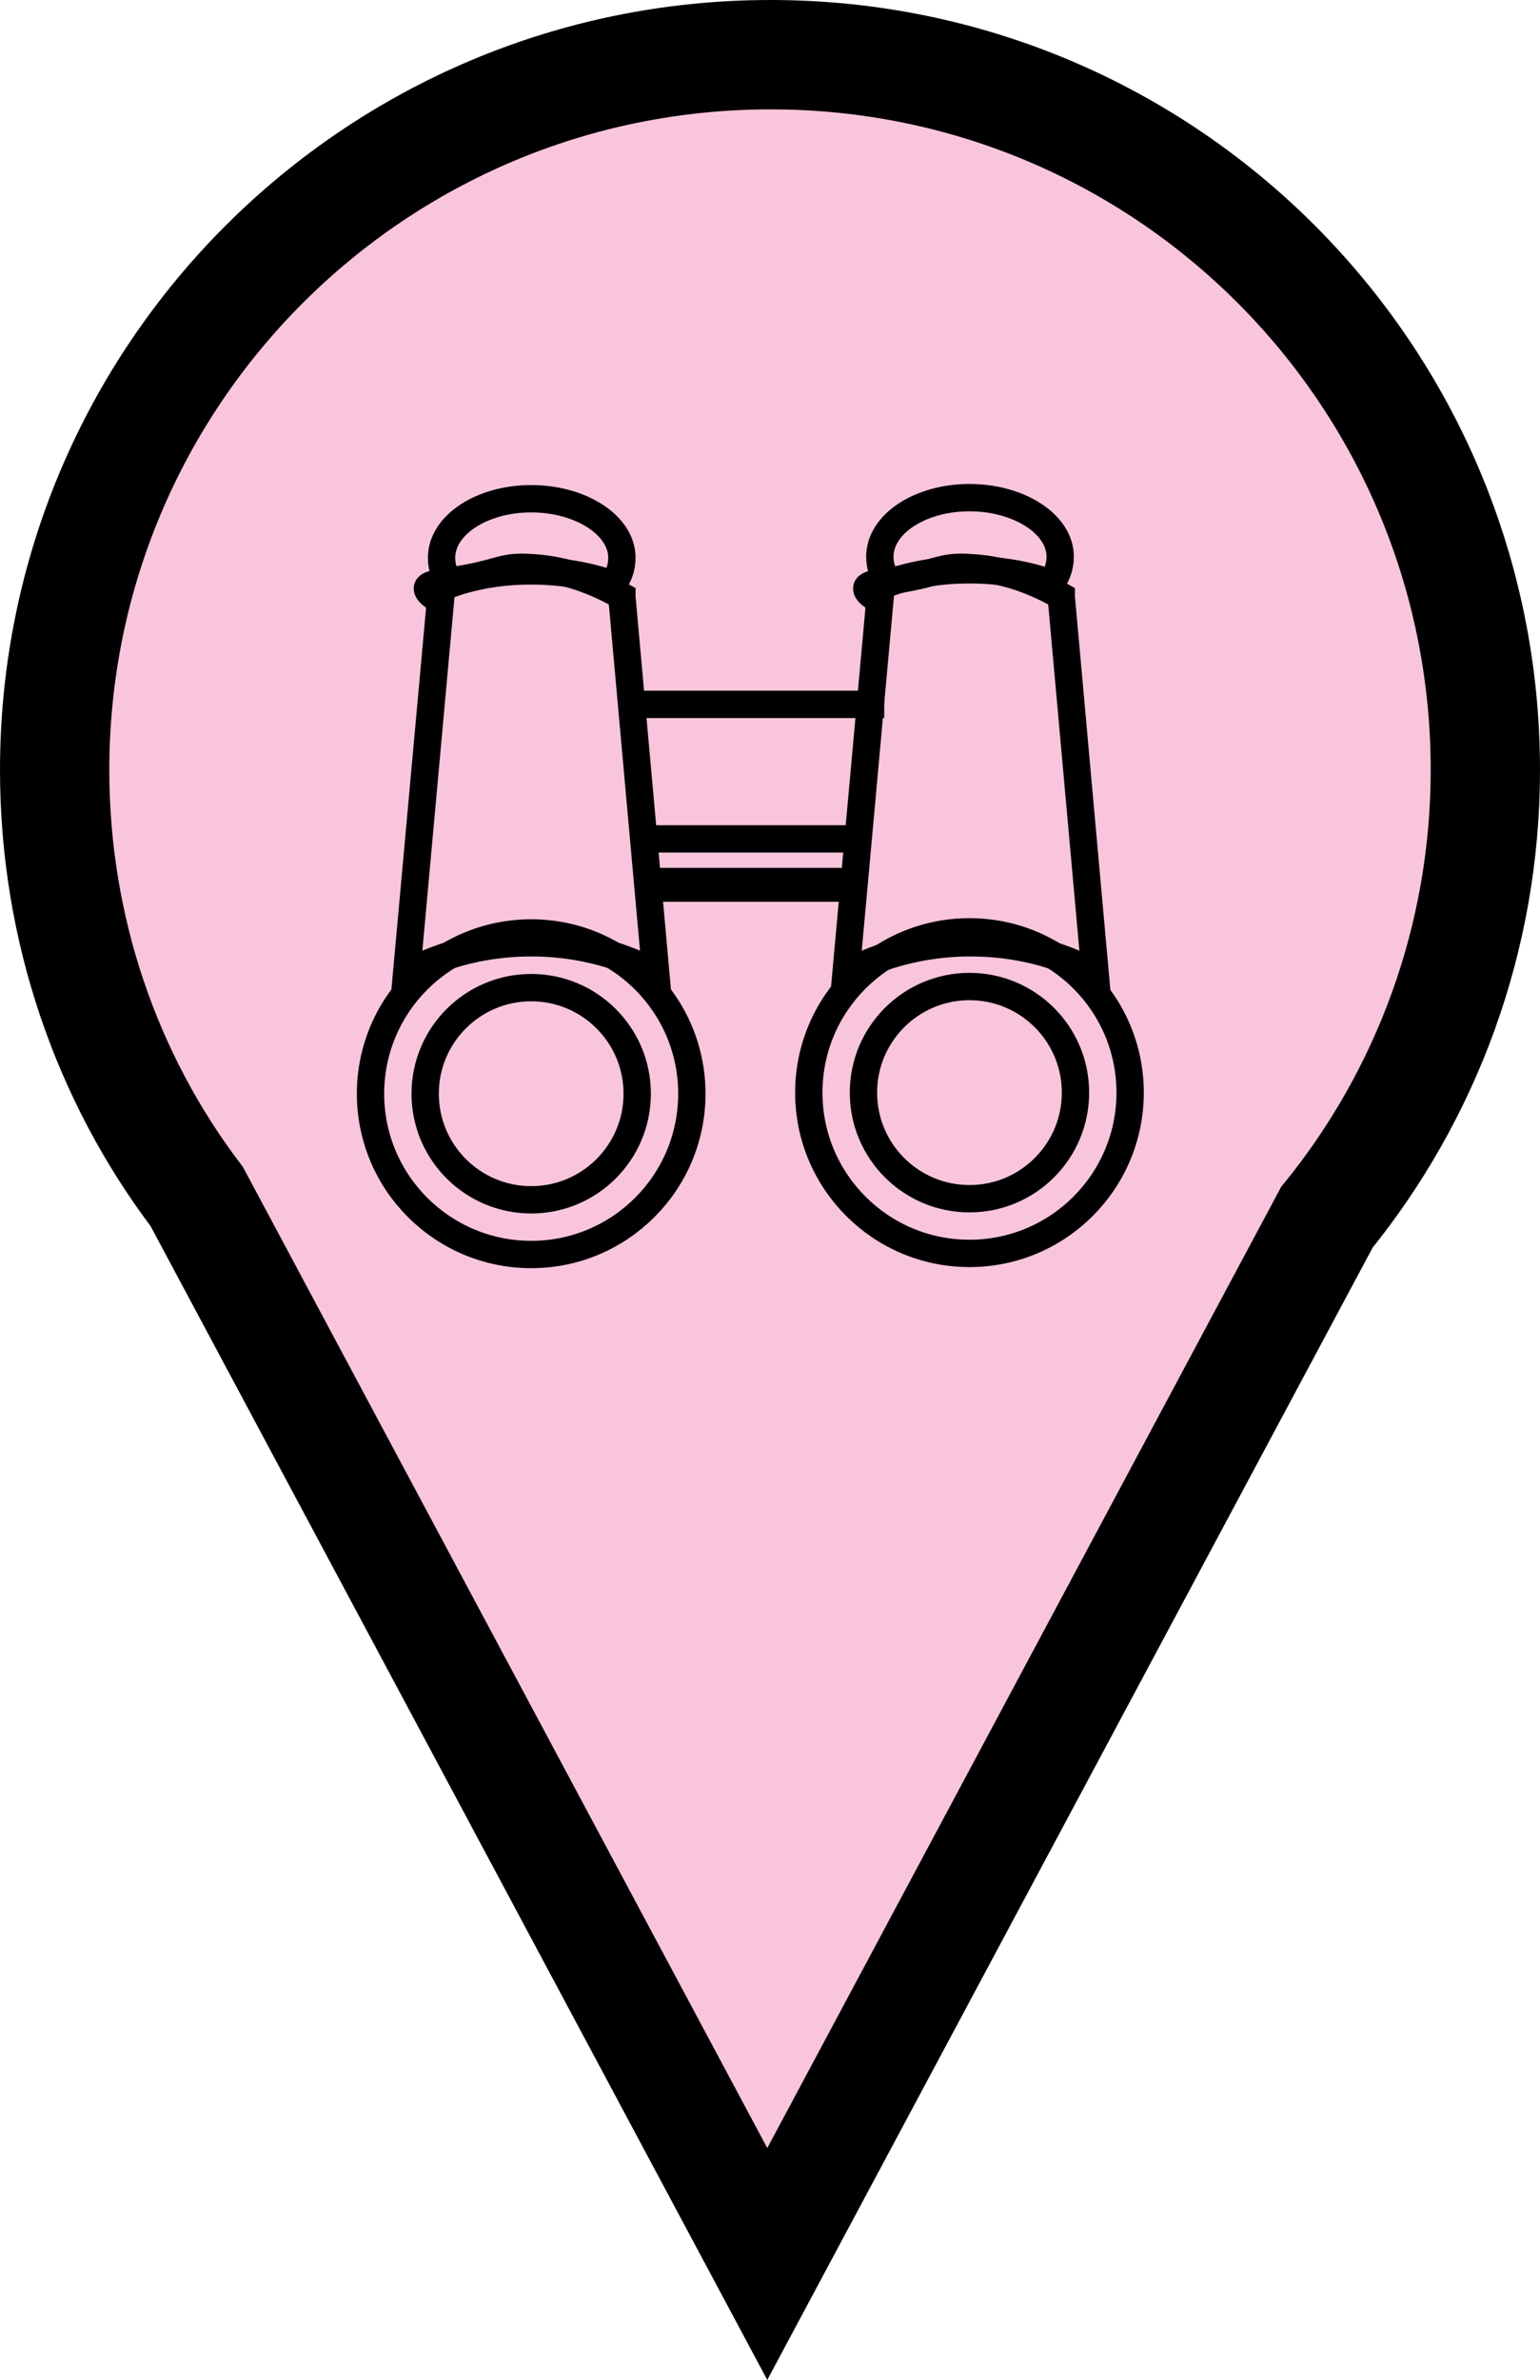 <?xml version="1.0" encoding="UTF-8"?><svg id="Layer_1" xmlns="http://www.w3.org/2000/svg" viewBox="0 0 14.09 21.76"><defs><style>.cls-1{fill:#f9c5dc;}.cls-1,.cls-2,.cls-3{stroke:#000;stroke-miterlimit:10;}.cls-2,.cls-3{stroke-width:.25px;}.cls-3{fill:none;}</style></defs><path class="cls-1" d="M13.59,7.04c0,1.54-.54,2.97-1.45,4.09l-5.12,9.57L1.8,10.94c-.82-1.08-1.3-2.44-1.3-3.9C.5,3.43,3.43.5,7.05.5s6.54,2.93,6.54,6.54Z"/><circle class="cls-3" cx="4.86" cy="10" r="1.47"/><circle class="cls-3" cx="4.86" cy="10" r=".97"/><path class="cls-3" d="M5.69,5.1c0,.09-.03.17-.08.24h-.01c-.2-.07-.44-.12-.74-.12s-.54.05-.74.12c-.05-.07-.08-.15-.08-.24,0-.3.37-.54.82-.54s.83.24.83.54Z"/><path class="cls-3" d="M5.69,5.46l.31,3.44c-.13-.07-.54-.28-1.14-.28s-1.01.21-1.14.28l.31-3.41s-.12-.06-.12-.11c0-.04.11-.05.15-.06.53-.07.5-.15.8-.13.38.02.67.17.83.26h0Z"/><circle class="cls-3" cx="8.87" cy="9.99" r="1.47"/><circle class="cls-3" cx="8.87" cy="9.99" r=".97"/><path class="cls-3" d="M9.7,5.09c0,.09-.03.17-.08.24h-.01c-.2-.07-.44-.12-.74-.12s-.54.05-.74.12c-.05-.07-.08-.15-.08-.24,0-.3.37-.54.82-.54s.83.24.83.54Z"/><path class="cls-3" d="M9.71,5.46l.31,3.44c-.13-.07-.54-.28-1.14-.28s-1.01.21-1.14.28l.31-3.41s-.12-.06-.12-.11c0-.04.11-.05.15-.06.53-.07.5-.15.8-.13.38.02.67.17.83.26h0Z"/><polygon class="cls-2" points="5.78 6.44 8.09 6.44 8.09 6.44 5.78 6.44"/><polygon class="cls-2" points="6 7.67 7.91 7.67 7.91 7.67 6 7.67"/><rect class="cls-2" x="6.15" y="8.06" width="1.58" height=".06"/></svg>